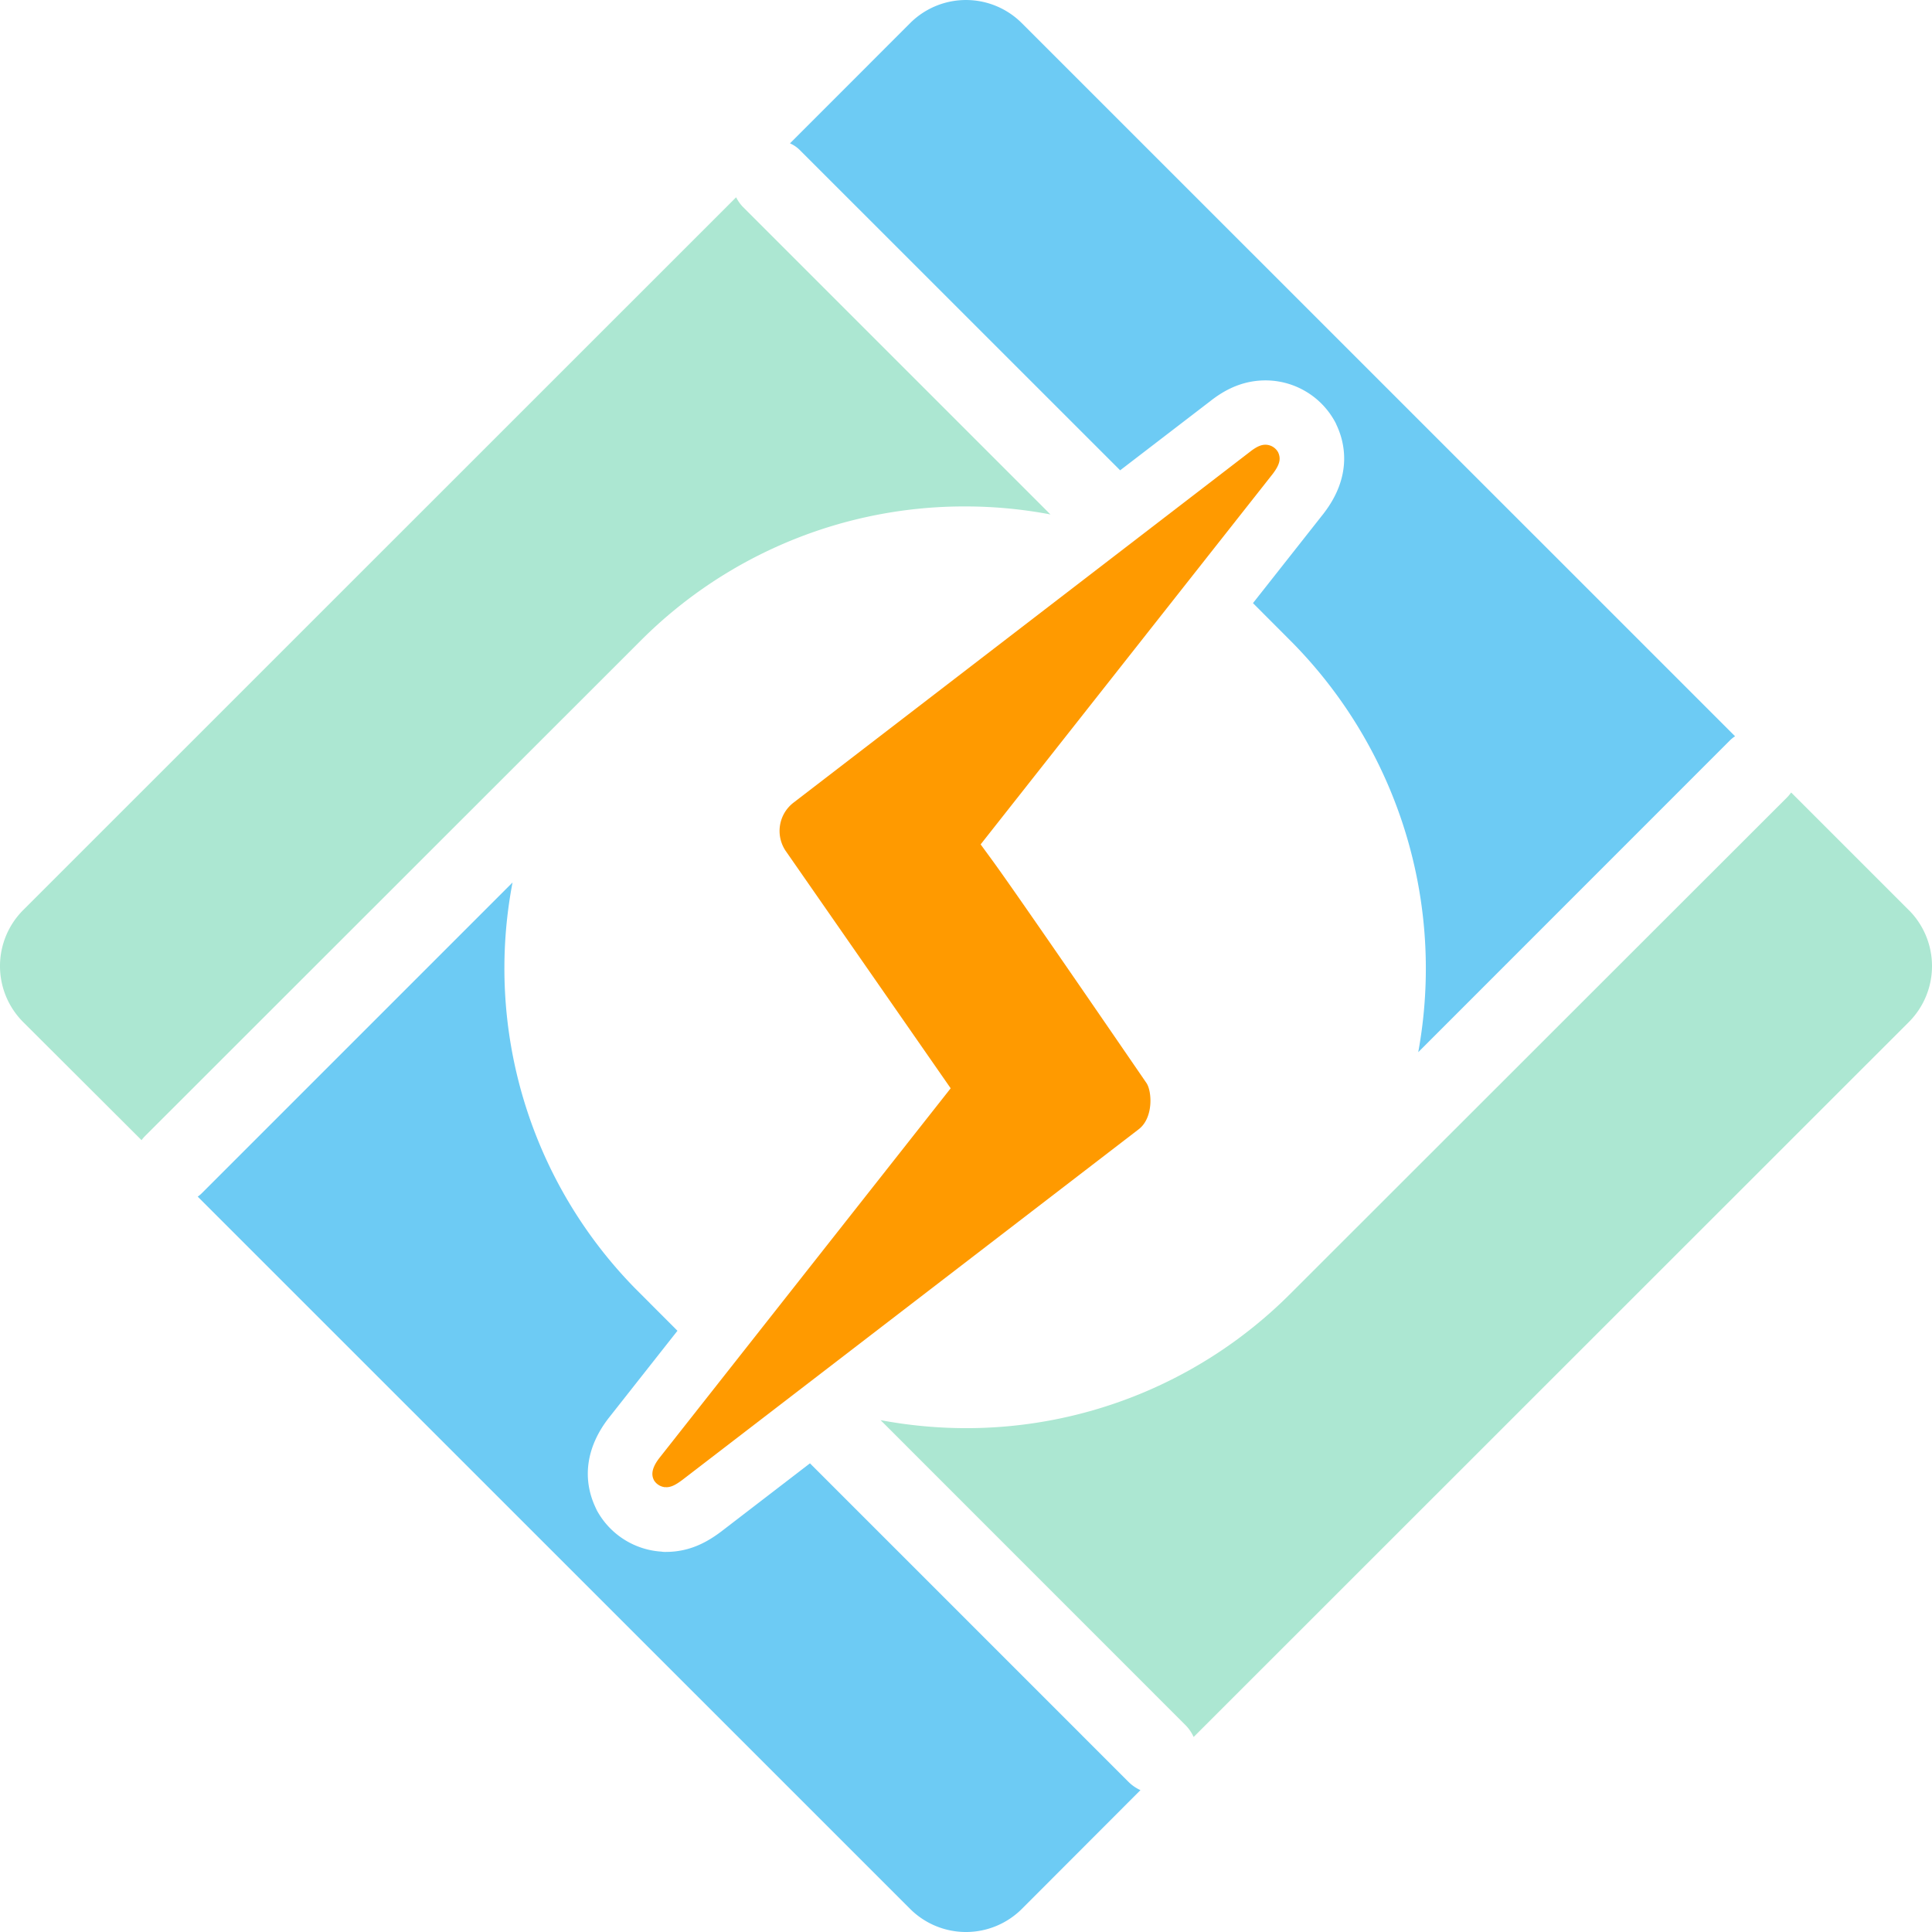 <svg viewBox="0 0 90 90" xmlns="http://www.w3.org/2000/svg"><g fill="none"><path d="M45 23.592c1.32.002 2.637.127 3.934.373L34.606 9.637a1.765 1.765 0 0 1-.314-.447L1.073 42.402a3.69 3.69 0 0 0 0 5.203l5.52 5.507c.049-.064.101-.126.157-.184L29.88 29.81A21.295 21.295 0 0 1 45 23.592Zm43.93 18.816-5.49-5.49c-.056.076-.116.15-.182.218L60.077 60.3a21.32 21.32 0 0 1-15.122 6.229 21.714 21.714 0 0 1-3.934-.373l14.207 14.21a1.9 1.9 0 0 1 .376.55l33.322-33.31a3.69 3.69 0 0 0 .001-5.204l.004.006Z" fill="#ACE7D2"/><path d="m52.182 21.908 4.202-3.225c.825-.652 1.666-.963 2.576-.963a3.69 3.69 0 0 1 3.263 1.99.541.541 0 0 1 .03.07c.371.772.787 2.34-.58 4.122a.157.157 0 0 1-.026.034l-3.279 4.16 1.844 1.848a21.64 21.64 0 0 1 5.855 19.071L80.6 34.477c.07-.067.145-.127.227-.178L47.6 1.078a3.679 3.679 0 0 0-5.203 0l-5.597 5.6c.172.075.328.182.46.314l14.92 14.916Zm-14.45 46.259L33.59 71.35c-.585.437-1.404.944-2.571.944h-.022a.93.93 0 0 1-.184-.013 3.693 3.693 0 0 1-3.015-1.934c-.01-.028-.03-.06-.04-.088-.655-1.362-.45-2.848.59-4.193l3.21-4.073-1.977-1.981a21.293 21.293 0 0 1-5.705-18.902L9.4 55.586a1.282 1.282 0 0 1-.19.157l33.188 33.182a3.685 3.685 0 0 0 5.203 0l5.526-5.534a1.888 1.888 0 0 1-.549-.376L37.731 68.167Z" fill="#6DCBF4"/><path d="M59.286 22.08 45.682 39.335l.517.707c.71.97 2.932 4.174 7.208 10.41.255.373.34 1.622-.368 2.158L31.784 68.942c-.336.25-.53.339-.764.339 0 0 0-.015-.009-.015-.01 0 0 .015-.01.015a.686.686 0 0 1-.531-.315c-.071-.143-.217-.447.242-1.042l13.574-17.227-7.69-11.064a1.662 1.662 0 0 1 .363-2.238l21.274-16.352c.36-.283.563-.326.722-.326a.677.677 0 0 1 .585.354c.142.307.071.58-.254 1.009Z" fill="#FF9A00"/></g></svg>